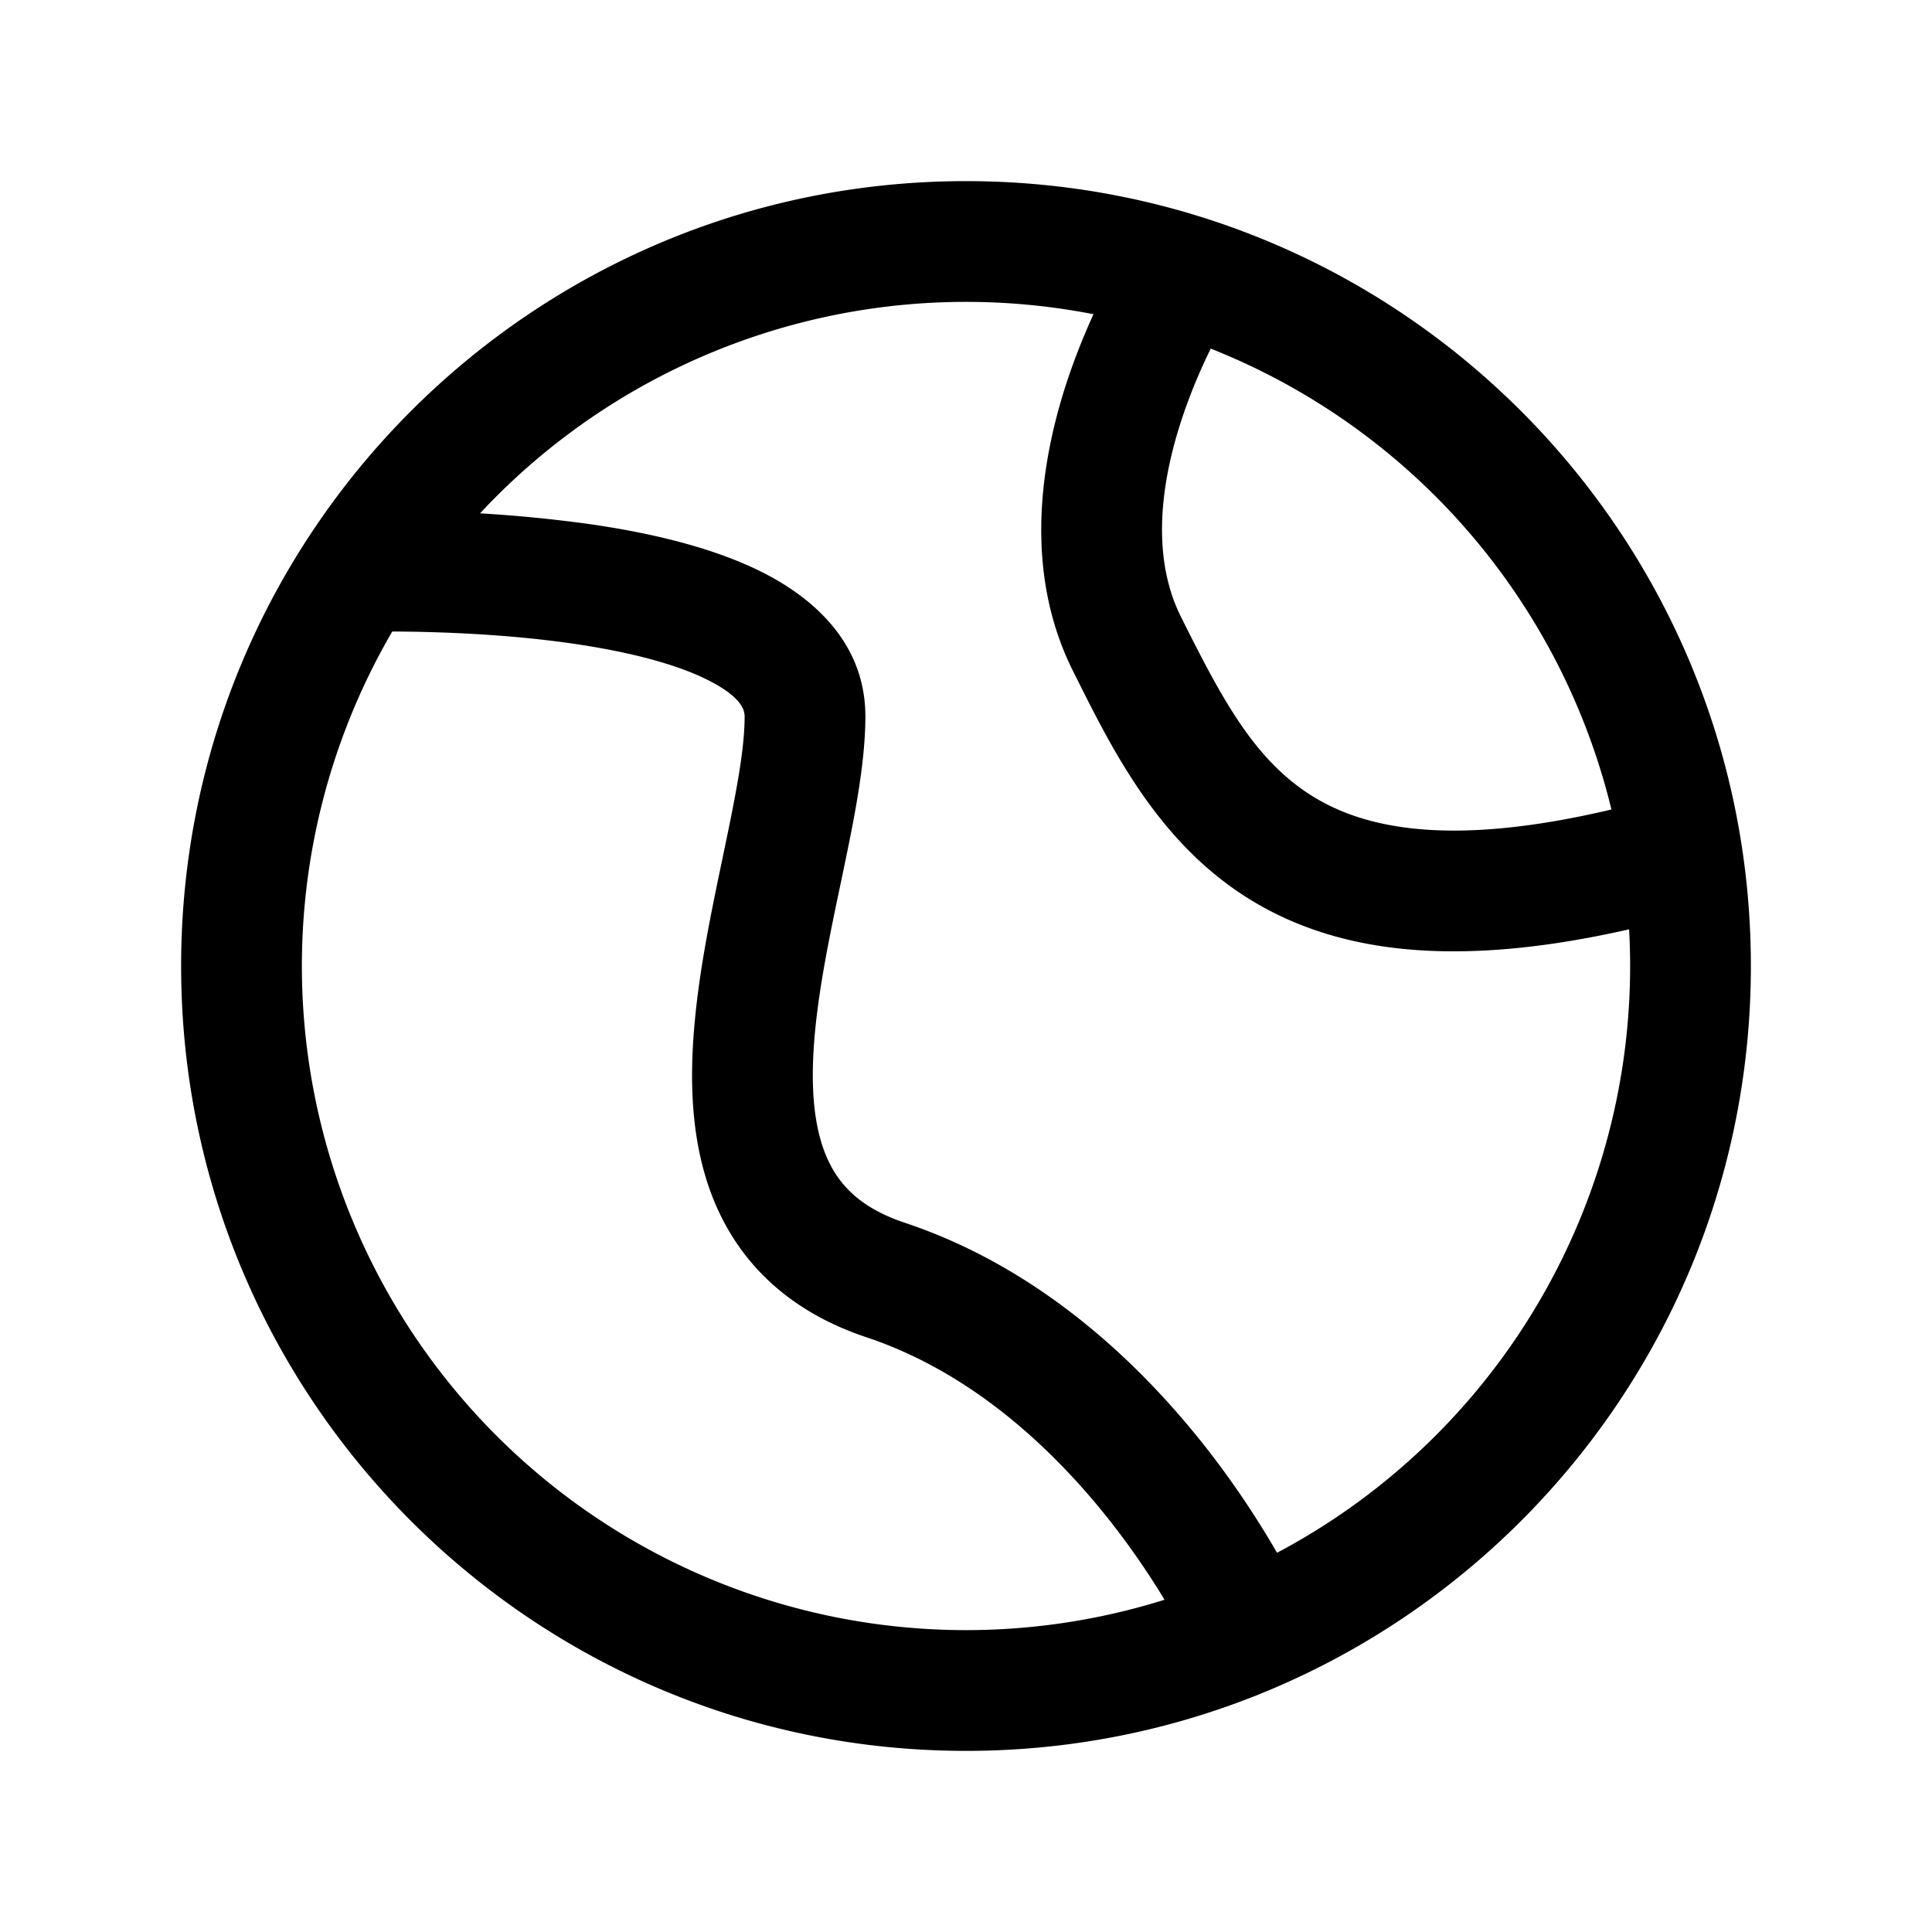 <svg xmlns="http://www.w3.org/2000/svg" fill="none" viewBox="0 0 24 24">
  <path fill="#000" fill-rule="evenodd" d="M12 3.75a8.25 8.25 0 1 0 0 16.5 8.25 8.25 0 0 0 0-16.5ZM2.25 12c0-5.385 4.365-9.75 9.75-9.75s9.75 4.365 9.75 9.75-4.365 9.75-9.75 9.75S2.25 17.385 2.25 12Z" clip-rule="evenodd"/>
  <path fill="#000" fill-rule="evenodd" d="M4.427 7.85 4.4 7.1l-.026-.75h.02l.051-.002.188-.003c.16-.001.388-.001.66.005a17.55 17.55 0 0 1 2.013.158c.726.103 1.521.28 2.154.596.622.311 1.29.87 1.29 1.796 0 .593-.145 1.3-.281 1.95l-.024.115c-.136.646-.268 1.278-.323 1.878-.058.64-.017 1.149.146 1.527.145.339.41.632.97.819 1.693.564 2.93 1.763 3.726 2.771a11.242 11.242 0 0 1 1.134 1.756c.026.052.047.093.06.122l.017.035.005.01.002.004v.002l-.682.311-.683.31v-.002l-.01-.02-.046-.092a9.728 9.728 0 0 0-.975-1.506c-.704-.892-1.717-1.843-3.023-2.278-.941-.314-1.55-.896-1.874-1.65-.307-.716-.328-1.52-.26-2.255.062-.69.212-1.403.343-2.029L9 10.543c.145-.692.25-1.236.25-1.643 0-.075-.032-.24-.46-.454-.417-.209-1.022-.357-1.696-.454-.66-.094-1.329-.13-1.837-.142a18.08 18.08 0 0 0-.776-.002l-.042.001h-.012Zm9.645-4.86.628.41.628.41-.001.002-.01.015a6.184 6.184 0 0 0-.203.358c-.13.25-.293.6-.427 1.002-.279.835-.382 1.745-.016 2.477.519 1.039.931 1.819 1.694 2.263.73.425 1.962.628 4.329-.048l.412 1.442c-2.533.724-4.251.627-5.496-.098-1.182-.689-1.77-1.866-2.245-2.816l-.036-.072c-.634-1.267-.387-2.657-.066-3.622a8.423 8.423 0 0 1 .782-1.68l.018-.03.006-.009.002-.003.001-.001Zm1.257.82h-.001Z" clip-rule="evenodd"/>
</svg>
